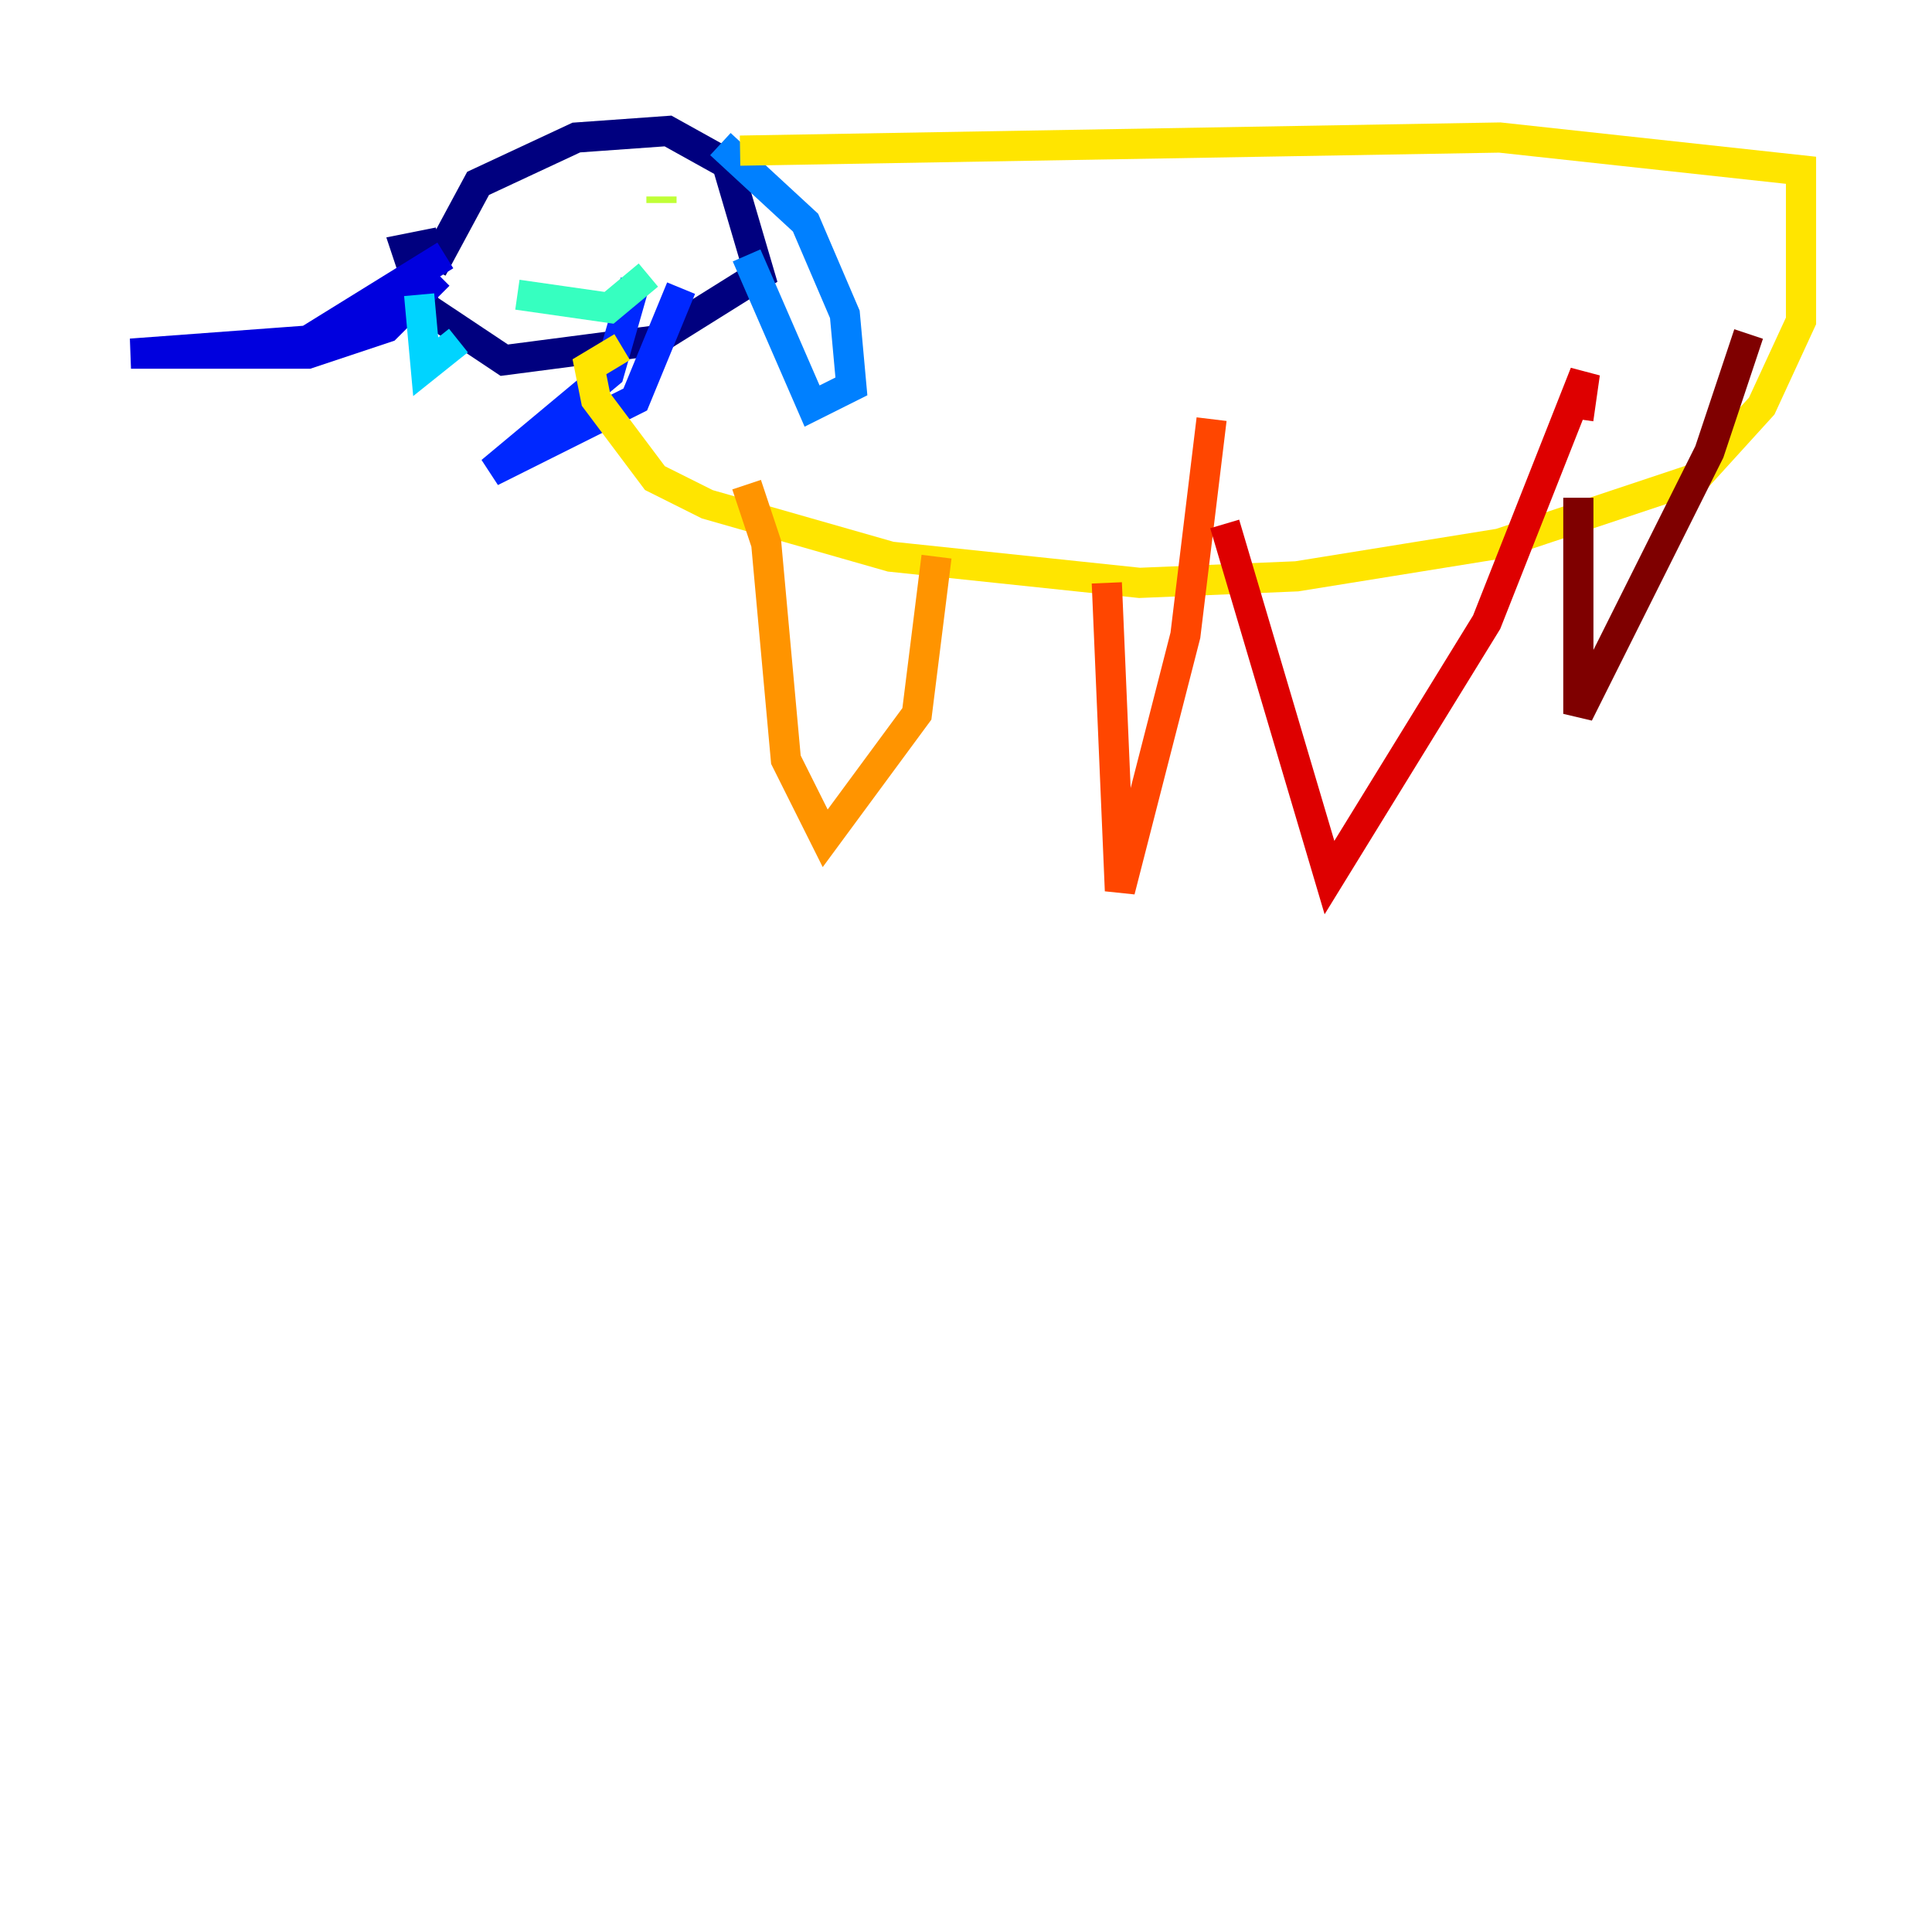 <?xml version="1.0" encoding="utf-8" ?>
<svg baseProfile="tiny" height="128" version="1.2" viewBox="0,0,128,128" width="128" xmlns="http://www.w3.org/2000/svg" xmlns:ev="http://www.w3.org/2001/xml-events" xmlns:xlink="http://www.w3.org/1999/xlink"><defs /><polyline fill="none" points="28.637,17.79 31.675,12.149 38.183,9.112 44.258,8.678 48.163,10.848 50.332,18.224 43.39,22.563 33.41,23.864 28.203,20.393 26.902,16.488 29.071,16.054" stroke="#00007f" stroke-width="2" /><polyline fill="none" points="29.505,16.922 20.393,22.563 8.678,23.43 20.393,23.43 25.6,21.695 29.071,18.224" stroke="#0000de" stroke-width="2" /><polyline fill="none" points="42.088,18.658 40.352,24.732 32.542,31.241 42.088,26.468 45.125,19.091" stroke="#0028ff" stroke-width="2" /><polyline fill="none" points="47.729,9.546 53.37,14.752 55.973,20.827 56.407,25.6 53.803,26.902 49.464,16.922" stroke="#0080ff" stroke-width="2" /><polyline fill="none" points="27.77,19.525 28.203,24.298 30.373,22.563" stroke="#00d4ff" stroke-width="2" /><polyline fill="none" points="34.278,19.525 40.352,20.393 42.956,18.224" stroke="#36ffc0" stroke-width="2" /><polyline fill="none" points="36.881,13.451 36.881,13.451" stroke="#7cff79" stroke-width="2" /><polyline fill="none" points="43.824,13.017 43.824,13.451" stroke="#c0ff36" stroke-width="2" /><polyline fill="none" points="49.031,9.98 99.363,9.112 119.322,11.281 119.322,21.261 116.719,26.902 112.38,31.675 99.363,36.014 85.912,38.183 75.498,38.617 59.01,36.881 46.861,33.41 43.39,31.675 39.485,26.468 39.051,24.298 41.22,22.997" stroke="#ffe500" stroke-width="2" /><polyline fill="none" points="49.464,32.108 50.766,36.014 52.068,50.332 54.671,55.539 60.746,47.295 62.047,36.881" stroke="#ff9400" stroke-width="2" /><polyline fill="none" points="73.329,38.617 74.197,59.01 78.536,42.088 80.271,27.77" stroke="#ff4600" stroke-width="2" /><polyline fill="none" points="81.139,34.712 88.081,58.142 98.495,41.22 105.003,24.732 104.57,27.77" stroke="#de0000" stroke-width="2" /><polyline fill="none" points="104.57,32.976 104.57,47.295 113.248,29.939 115.851,22.129" stroke="#7f0000" stroke-width="2" /></svg>